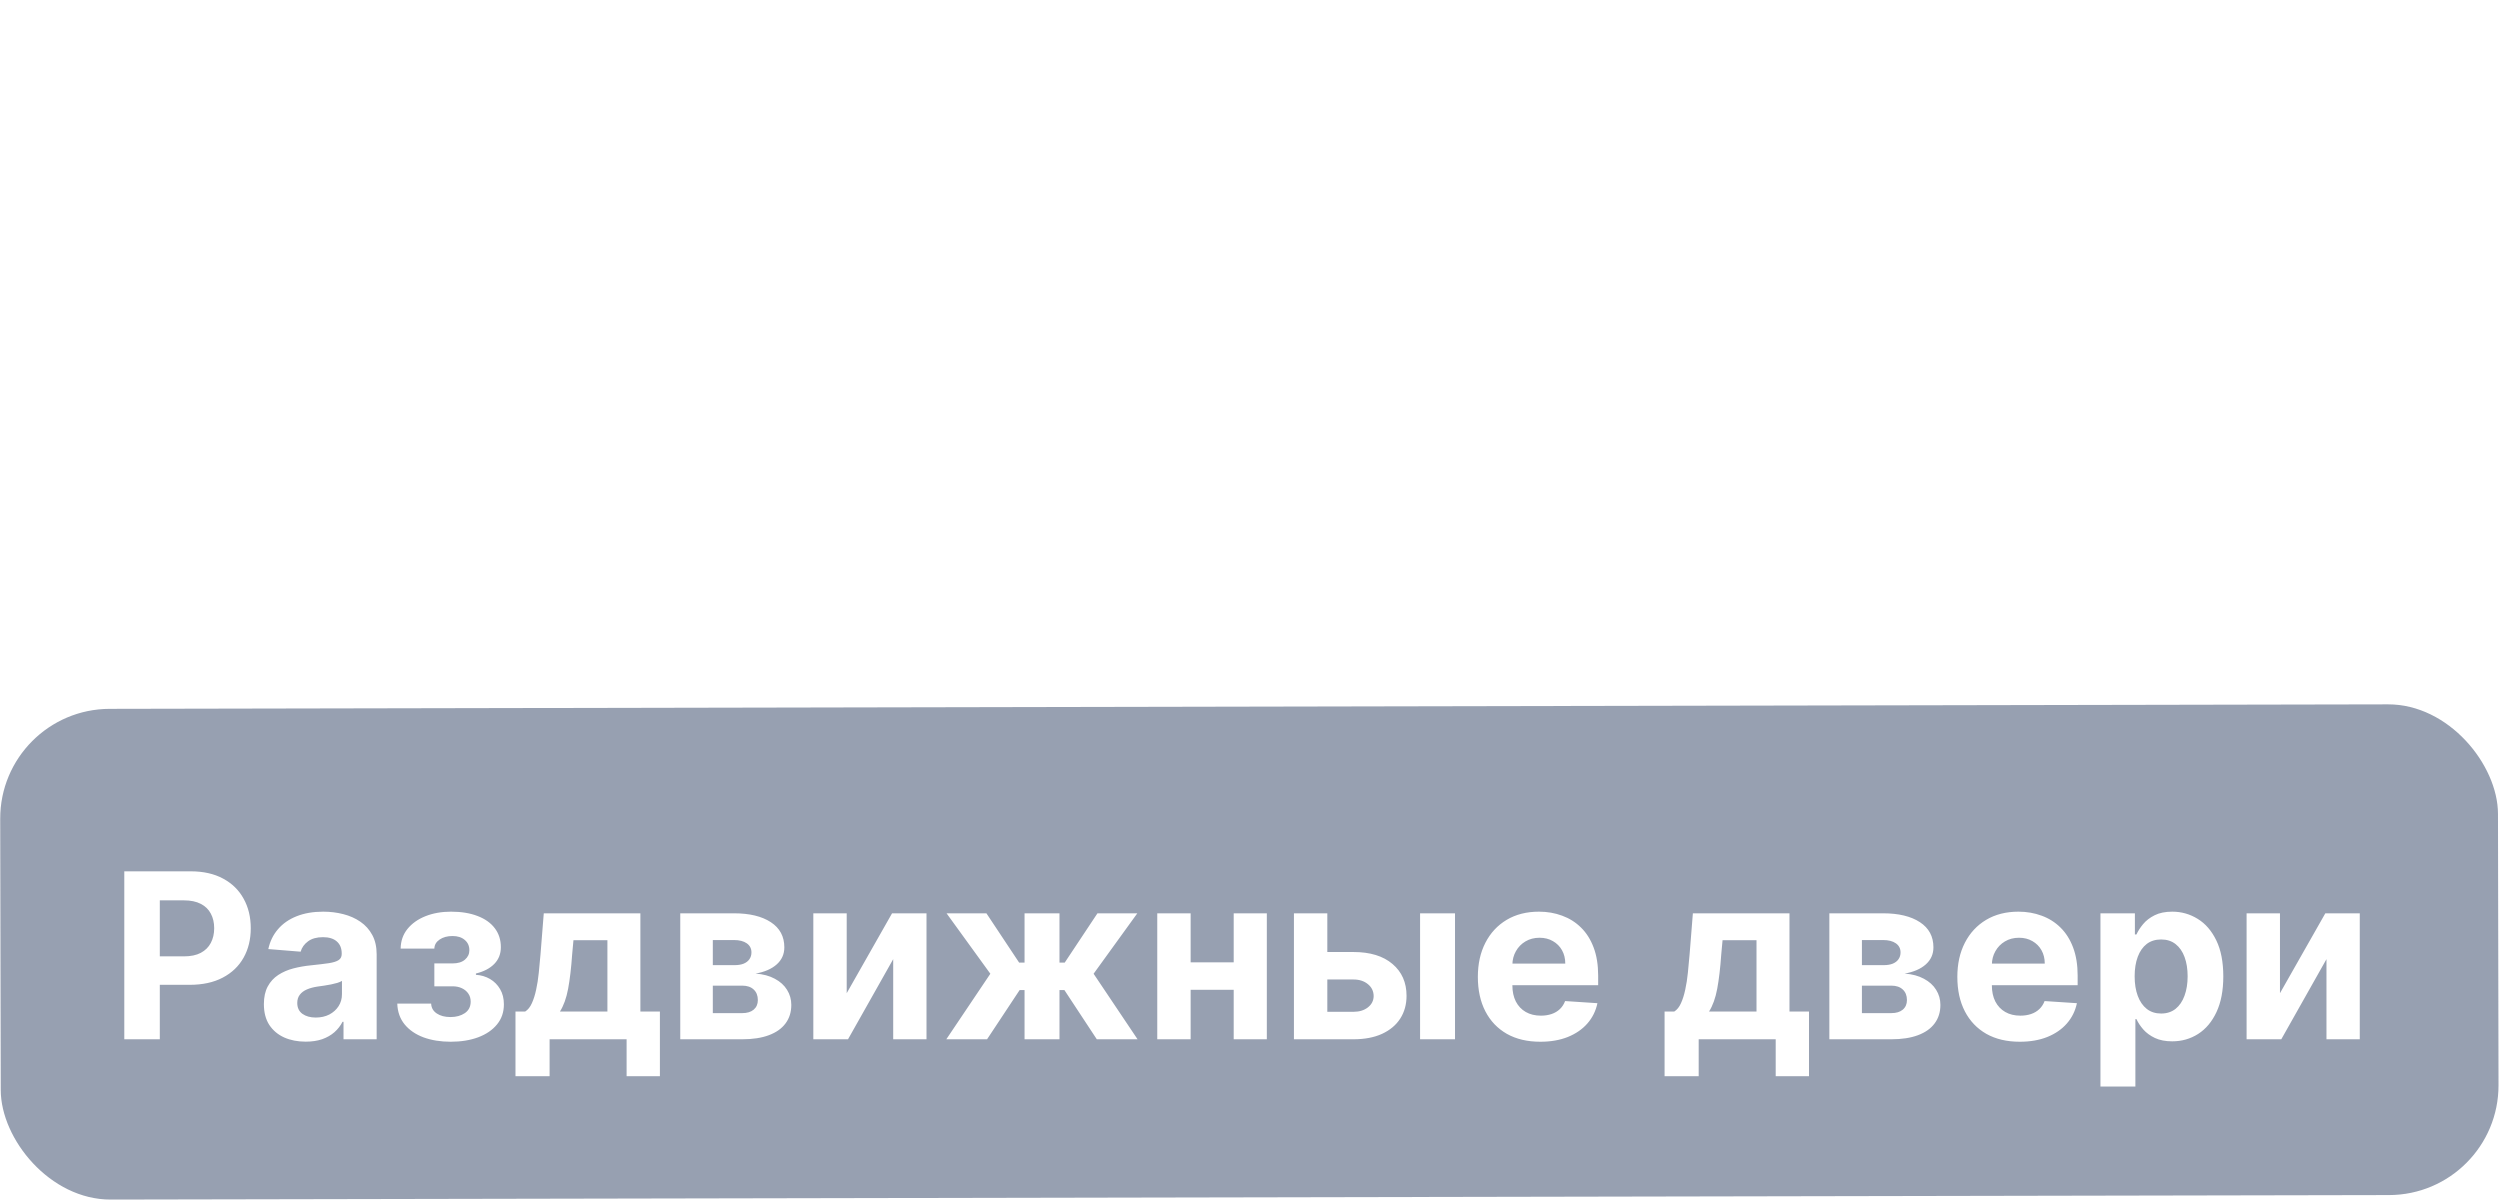 <svg width="433" height="208" viewBox="0 0 433 208" fill="none" xmlns="http://www.w3.org/2000/svg">
<path d="M132.495 17.003C62.994 -54.498 39.994 150.503 87.494 158.003" stroke="white" stroke-width="3" stroke-dasharray="2.65 2.65"/>
<g filter="url(#filter0_b_10_1654)">
<rect y="122.81" width="432.614" height="84.993" rx="19" transform="rotate(-0.113 0 122.81)" fill="#27395C" fill-opacity="0.48"/>
</g>
<path d="M21.528 180.003V150.912H33.006C35.212 150.912 37.092 151.333 38.645 152.176C40.198 153.01 41.382 154.17 42.196 155.656C43.02 157.134 43.432 158.838 43.432 160.77C43.432 162.702 43.015 164.406 42.182 165.884C41.349 167.361 40.141 168.511 38.56 169.335C36.988 170.159 35.084 170.571 32.849 170.571H25.534V165.642H31.855C33.039 165.642 34.014 165.439 34.781 165.031C35.558 164.615 36.135 164.042 36.514 163.313C36.903 162.574 37.097 161.726 37.097 160.77C37.097 159.804 36.903 158.961 36.514 158.242C36.135 157.512 35.558 156.949 34.781 156.551C34.005 156.144 33.02 155.94 31.827 155.94H27.679V180.003H21.528ZM52.949 180.415C51.557 180.415 50.316 180.173 49.227 179.69C48.138 179.198 47.276 178.474 46.642 177.517C46.017 176.551 45.705 175.349 45.705 173.909C45.705 172.697 45.927 171.679 46.372 170.855C46.817 170.031 47.423 169.368 48.19 168.867C48.957 168.365 49.829 167.986 50.804 167.73C51.789 167.475 52.821 167.295 53.901 167.19C55.169 167.058 56.192 166.935 56.969 166.821C57.745 166.698 58.309 166.518 58.659 166.281C59.01 166.045 59.185 165.694 59.185 165.23V165.145C59.185 164.245 58.901 163.549 58.332 163.057C57.774 162.564 56.978 162.318 55.946 162.318C54.857 162.318 53.99 162.56 53.347 163.043C52.703 163.516 52.276 164.113 52.068 164.832L46.472 164.378C46.756 163.052 47.314 161.906 48.148 160.94C48.981 159.965 50.056 159.217 51.372 158.696C52.698 158.166 54.232 157.901 55.974 157.901C57.187 157.901 58.347 158.043 59.455 158.327C60.572 158.611 61.562 159.051 62.423 159.648C63.294 160.244 63.981 161.011 64.483 161.949C64.985 162.877 65.236 163.99 65.236 165.287V180.003H59.497V176.977H59.327C58.976 177.659 58.508 178.261 57.92 178.781C57.333 179.293 56.628 179.695 55.804 179.989C54.98 180.273 54.028 180.415 52.949 180.415ZM54.682 176.239C55.572 176.239 56.358 176.064 57.04 175.713C57.722 175.353 58.257 174.87 58.645 174.264C59.033 173.658 59.227 172.972 59.227 172.205V169.889C59.038 170.012 58.778 170.126 58.446 170.23C58.124 170.325 57.76 170.415 57.352 170.5C56.945 170.576 56.538 170.647 56.131 170.713C55.724 170.77 55.354 170.822 55.023 170.869C54.312 170.974 53.692 171.139 53.162 171.367C52.632 171.594 52.22 171.902 51.926 172.29C51.633 172.669 51.486 173.142 51.486 173.71C51.486 174.534 51.784 175.164 52.381 175.6C52.987 176.026 53.754 176.239 54.682 176.239ZM68.808 173.824H74.675C74.703 174.544 75.025 175.112 75.641 175.528C76.256 175.945 77.052 176.153 78.027 176.153C79.012 176.153 79.84 175.926 80.513 175.472C81.185 175.008 81.521 174.345 81.521 173.483C81.521 172.953 81.389 172.493 81.124 172.105C80.858 171.707 80.489 171.395 80.016 171.168C79.542 170.94 78.993 170.827 78.368 170.827H75.229V166.864H78.368C79.305 166.864 80.025 166.646 80.527 166.21C81.038 165.775 81.294 165.23 81.294 164.577C81.294 163.838 81.029 163.246 80.499 162.801C79.978 162.347 79.272 162.119 78.382 162.119C77.483 162.119 76.734 162.323 76.138 162.73C75.551 163.128 75.248 163.649 75.229 164.293H69.391C69.41 162.986 69.803 161.854 70.57 160.898C71.346 159.941 72.388 159.203 73.695 158.682C75.011 158.161 76.483 157.901 78.112 157.901C79.892 157.901 81.427 158.152 82.715 158.653C84.012 159.146 85.006 159.851 85.697 160.77C86.398 161.689 86.749 162.782 86.749 164.051C86.749 165.207 86.37 166.172 85.612 166.949C84.855 167.725 83.794 168.279 82.43 168.611V168.838C83.33 168.895 84.144 169.136 84.874 169.563C85.603 169.989 86.185 170.576 86.621 171.324C87.056 172.063 87.274 172.939 87.274 173.952C87.274 175.306 86.876 176.466 86.081 177.432C85.295 178.398 84.206 179.141 82.814 179.662C81.431 180.173 79.845 180.429 78.055 180.429C76.313 180.429 74.751 180.178 73.368 179.676C71.995 179.165 70.901 178.417 70.087 177.432C69.282 176.447 68.856 175.244 68.808 173.824ZM89.281 186.395V175.202H90.957C91.44 174.899 91.828 174.416 92.121 173.753C92.424 173.09 92.671 172.309 92.86 171.409C93.059 170.51 93.21 169.539 93.315 168.497C93.428 167.446 93.528 166.386 93.613 165.315L94.181 158.185H110.914V175.202H114.295V186.395H108.528V180.003H95.19V186.395H89.281ZM96.979 175.202H105.204V162.844H99.323L99.096 165.315C98.935 167.645 98.703 169.624 98.4 171.253C98.097 172.872 97.623 174.189 96.979 175.202ZM117.821 180.003V158.185H127.125C129.814 158.185 131.94 158.696 133.503 159.719C135.065 160.742 135.847 162.195 135.847 164.08C135.847 165.263 135.406 166.248 134.526 167.034C133.645 167.82 132.423 168.35 130.861 168.625C132.168 168.72 133.28 169.018 134.199 169.52C135.127 170.012 135.832 170.652 136.315 171.438C136.808 172.224 137.054 173.095 137.054 174.051C137.054 175.292 136.723 176.357 136.06 177.247C135.406 178.137 134.445 178.819 133.176 179.293C131.917 179.766 130.378 180.003 128.56 180.003H117.821ZM123.46 175.472H128.56C129.402 175.472 130.061 175.273 130.534 174.875C131.017 174.468 131.259 173.914 131.259 173.213C131.259 172.437 131.017 171.826 130.534 171.381C130.061 170.936 129.402 170.713 128.56 170.713H123.46V175.472ZM123.46 167.162H127.253C127.859 167.162 128.375 167.077 128.801 166.906C129.237 166.726 129.568 166.471 129.795 166.139C130.032 165.808 130.151 165.415 130.151 164.96C130.151 164.288 129.881 163.762 129.341 163.384C128.801 163.005 128.062 162.815 127.125 162.815H123.46V167.162ZM146.649 172.02L154.504 158.185H160.47V180.003H154.703V166.125L146.876 180.003H140.868V158.185H146.649V172.02ZM163.901 180.003L171.528 168.653L163.943 158.185H170.847L176.514 166.722H177.452V158.185H183.503V166.722H184.412L190.08 158.185H196.983L189.412 168.653L197.026 180.003H189.966L184.355 171.48H183.503V180.003H177.452V171.48H176.599L170.96 180.003H163.901ZM215.623 166.679V171.438H204.231V166.679H215.623ZM206.219 158.185V180.003H200.438V158.185H206.219ZM219.415 158.185V180.003H213.677V158.185H219.415ZM227.903 164.889H234.423C237.311 164.889 239.565 165.581 241.184 166.963C242.803 168.336 243.613 170.173 243.613 172.475C243.613 173.971 243.248 175.287 242.519 176.423C241.79 177.55 240.739 178.431 239.366 179.065C237.993 179.69 236.345 180.003 234.423 180.003H224.11V158.185H229.891V175.244H234.423C235.436 175.244 236.269 174.989 236.923 174.477C237.576 173.966 237.907 173.313 237.917 172.517C237.907 171.674 237.576 170.988 236.923 170.457C236.269 169.918 235.436 169.648 234.423 169.648H227.903V164.889ZM245.957 180.003V158.185H252.008V180.003H245.957ZM266.788 180.429C264.543 180.429 262.612 179.975 260.992 179.065C259.382 178.147 258.142 176.85 257.271 175.173C256.399 173.488 255.964 171.494 255.964 169.193C255.964 166.949 256.399 164.979 257.271 163.284C258.142 161.589 259.368 160.268 260.95 159.321C262.54 158.374 264.406 157.901 266.546 157.901C267.986 157.901 269.326 158.133 270.566 158.597C271.816 159.051 272.905 159.738 273.833 160.656C274.771 161.575 275.5 162.73 276.021 164.122C276.541 165.505 276.802 167.124 276.802 168.98V170.642H258.379V166.892H271.106C271.106 166.021 270.916 165.249 270.538 164.577C270.159 163.904 269.633 163.379 268.961 163C268.298 162.612 267.526 162.418 266.646 162.418C265.727 162.418 264.913 162.631 264.202 163.057C263.502 163.474 262.952 164.037 262.555 164.747C262.157 165.448 261.953 166.229 261.944 167.091V170.656C261.944 171.736 262.143 172.669 262.54 173.455C262.948 174.241 263.521 174.847 264.259 175.273C264.998 175.699 265.874 175.912 266.887 175.912C267.559 175.912 268.175 175.817 268.734 175.628C269.292 175.439 269.771 175.154 270.168 174.776C270.566 174.397 270.869 173.933 271.077 173.384L276.674 173.753C276.39 175.098 275.808 176.272 274.927 177.276C274.056 178.27 272.929 179.046 271.546 179.605C270.173 180.154 268.587 180.429 266.788 180.429ZM288.304 186.395V175.202H289.98C290.463 174.899 290.851 174.416 291.145 173.753C291.448 173.09 291.694 172.309 291.884 171.409C292.082 170.51 292.234 169.539 292.338 168.497C292.452 167.446 292.551 166.386 292.636 165.315L293.205 158.185H309.938V175.202H313.318V186.395H307.551V180.003H294.213V186.395H288.304ZM296.003 175.202H304.227V162.844H298.347L298.119 165.315C297.958 167.645 297.726 169.624 297.423 171.253C297.12 172.872 296.647 174.189 296.003 175.202ZM316.844 180.003V158.185H326.148C328.838 158.185 330.964 158.696 332.526 159.719C334.089 160.742 334.87 162.195 334.87 164.08C334.87 165.263 334.43 166.248 333.549 167.034C332.668 167.82 331.447 168.35 329.884 168.625C331.191 168.72 332.304 169.018 333.222 169.52C334.15 170.012 334.856 170.652 335.339 171.438C335.831 172.224 336.077 173.095 336.077 174.051C336.077 175.292 335.746 176.357 335.083 177.247C334.43 178.137 333.469 178.819 332.2 179.293C330.94 179.766 329.401 180.003 327.583 180.003H316.844ZM322.484 175.472H327.583C328.426 175.472 329.084 175.273 329.558 174.875C330.04 174.468 330.282 173.914 330.282 173.213C330.282 172.437 330.04 171.826 329.558 171.381C329.084 170.936 328.426 170.713 327.583 170.713H322.484V175.472ZM322.484 167.162H326.276C326.882 167.162 327.398 167.077 327.825 166.906C328.26 166.726 328.592 166.471 328.819 166.139C329.056 165.808 329.174 165.415 329.174 164.96C329.174 164.288 328.904 163.762 328.364 163.384C327.825 163.005 327.086 162.815 326.148 162.815H322.484V167.162ZM349.835 180.429C347.59 180.429 345.658 179.975 344.039 179.065C342.429 178.147 341.189 176.85 340.317 175.173C339.446 173.488 339.011 171.494 339.011 169.193C339.011 166.949 339.446 164.979 340.317 163.284C341.189 161.589 342.415 160.268 343.996 159.321C345.587 158.374 347.453 157.901 349.593 157.901C351.032 157.901 352.372 158.133 353.613 158.597C354.863 159.051 355.952 159.738 356.88 160.656C357.817 161.575 358.547 162.73 359.067 164.122C359.588 165.505 359.849 167.124 359.849 168.98V170.642H341.425V166.892H354.153C354.153 166.021 353.963 165.249 353.585 164.577C353.206 163.904 352.68 163.379 352.008 163C351.345 162.612 350.573 162.418 349.692 162.418C348.774 162.418 347.96 162.631 347.249 163.057C346.549 163.474 345.999 164.037 345.602 164.747C345.204 165.448 345 166.229 344.991 167.091V170.656C344.991 171.736 345.19 172.669 345.587 173.455C345.995 174.241 346.567 174.847 347.306 175.273C348.045 175.699 348.921 175.912 349.934 175.912C350.606 175.912 351.222 175.817 351.781 175.628C352.339 175.439 352.817 175.154 353.215 174.776C353.613 174.397 353.916 173.933 354.124 173.384L359.721 173.753C359.437 175.098 358.854 176.272 357.974 177.276C357.103 178.27 355.976 179.046 354.593 179.605C353.22 180.154 351.634 180.429 349.835 180.429ZM363.798 188.185V158.185H369.763V161.85H370.033C370.299 161.262 370.682 160.666 371.184 160.06C371.695 159.444 372.358 158.933 373.173 158.526C373.996 158.109 375.019 157.901 376.241 157.901C377.832 157.901 379.299 158.317 380.644 159.151C381.989 159.975 383.064 161.22 383.869 162.886C384.674 164.544 385.076 166.622 385.076 169.122C385.076 171.556 384.683 173.611 383.897 175.287C383.121 176.954 382.06 178.218 380.715 179.08C379.38 179.932 377.884 180.358 376.227 180.358C375.052 180.358 374.053 180.164 373.229 179.776C372.415 179.387 371.747 178.9 371.227 178.313C370.706 177.716 370.308 177.115 370.033 176.509H369.849V188.185H363.798ZM369.721 169.094C369.721 170.391 369.901 171.523 370.261 172.489C370.621 173.455 371.141 174.207 371.823 174.747C372.505 175.278 373.334 175.543 374.309 175.543C375.294 175.543 376.127 175.273 376.809 174.733C377.491 174.184 378.007 173.426 378.357 172.46C378.717 171.485 378.897 170.363 378.897 169.094C378.897 167.834 378.722 166.726 378.371 165.77C378.021 164.814 377.505 164.065 376.823 163.526C376.141 162.986 375.303 162.716 374.309 162.716C373.324 162.716 372.491 162.976 371.809 163.497C371.137 164.018 370.621 164.757 370.261 165.713C369.901 166.67 369.721 167.796 369.721 169.094ZM394.891 172.02L402.746 158.185H408.712V180.003H402.945V166.125L395.119 180.003H389.11V158.185H394.891V172.02Z" fill="white"/>
<defs>
<filter id="filter0_b_10_1654" x="-29.247" y="92.706" width="491.276" height="144.344" filterUnits="userSpaceOnUse" color-interpolation-filters="sRGB">
<feFlood flood-opacity="0" result="BackgroundImageFix"/>
<feGaussianBlur in="BackgroundImageFix" stdDeviation="14.642"/>
<feComposite in2="SourceAlpha" operator="in" result="effect1_backgroundBlur_10_1654"/>
<feBlend mode="normal" in="SourceGraphic" in2="effect1_backgroundBlur_10_1654" result="shape"/>
</filter>
</defs>
</svg>

